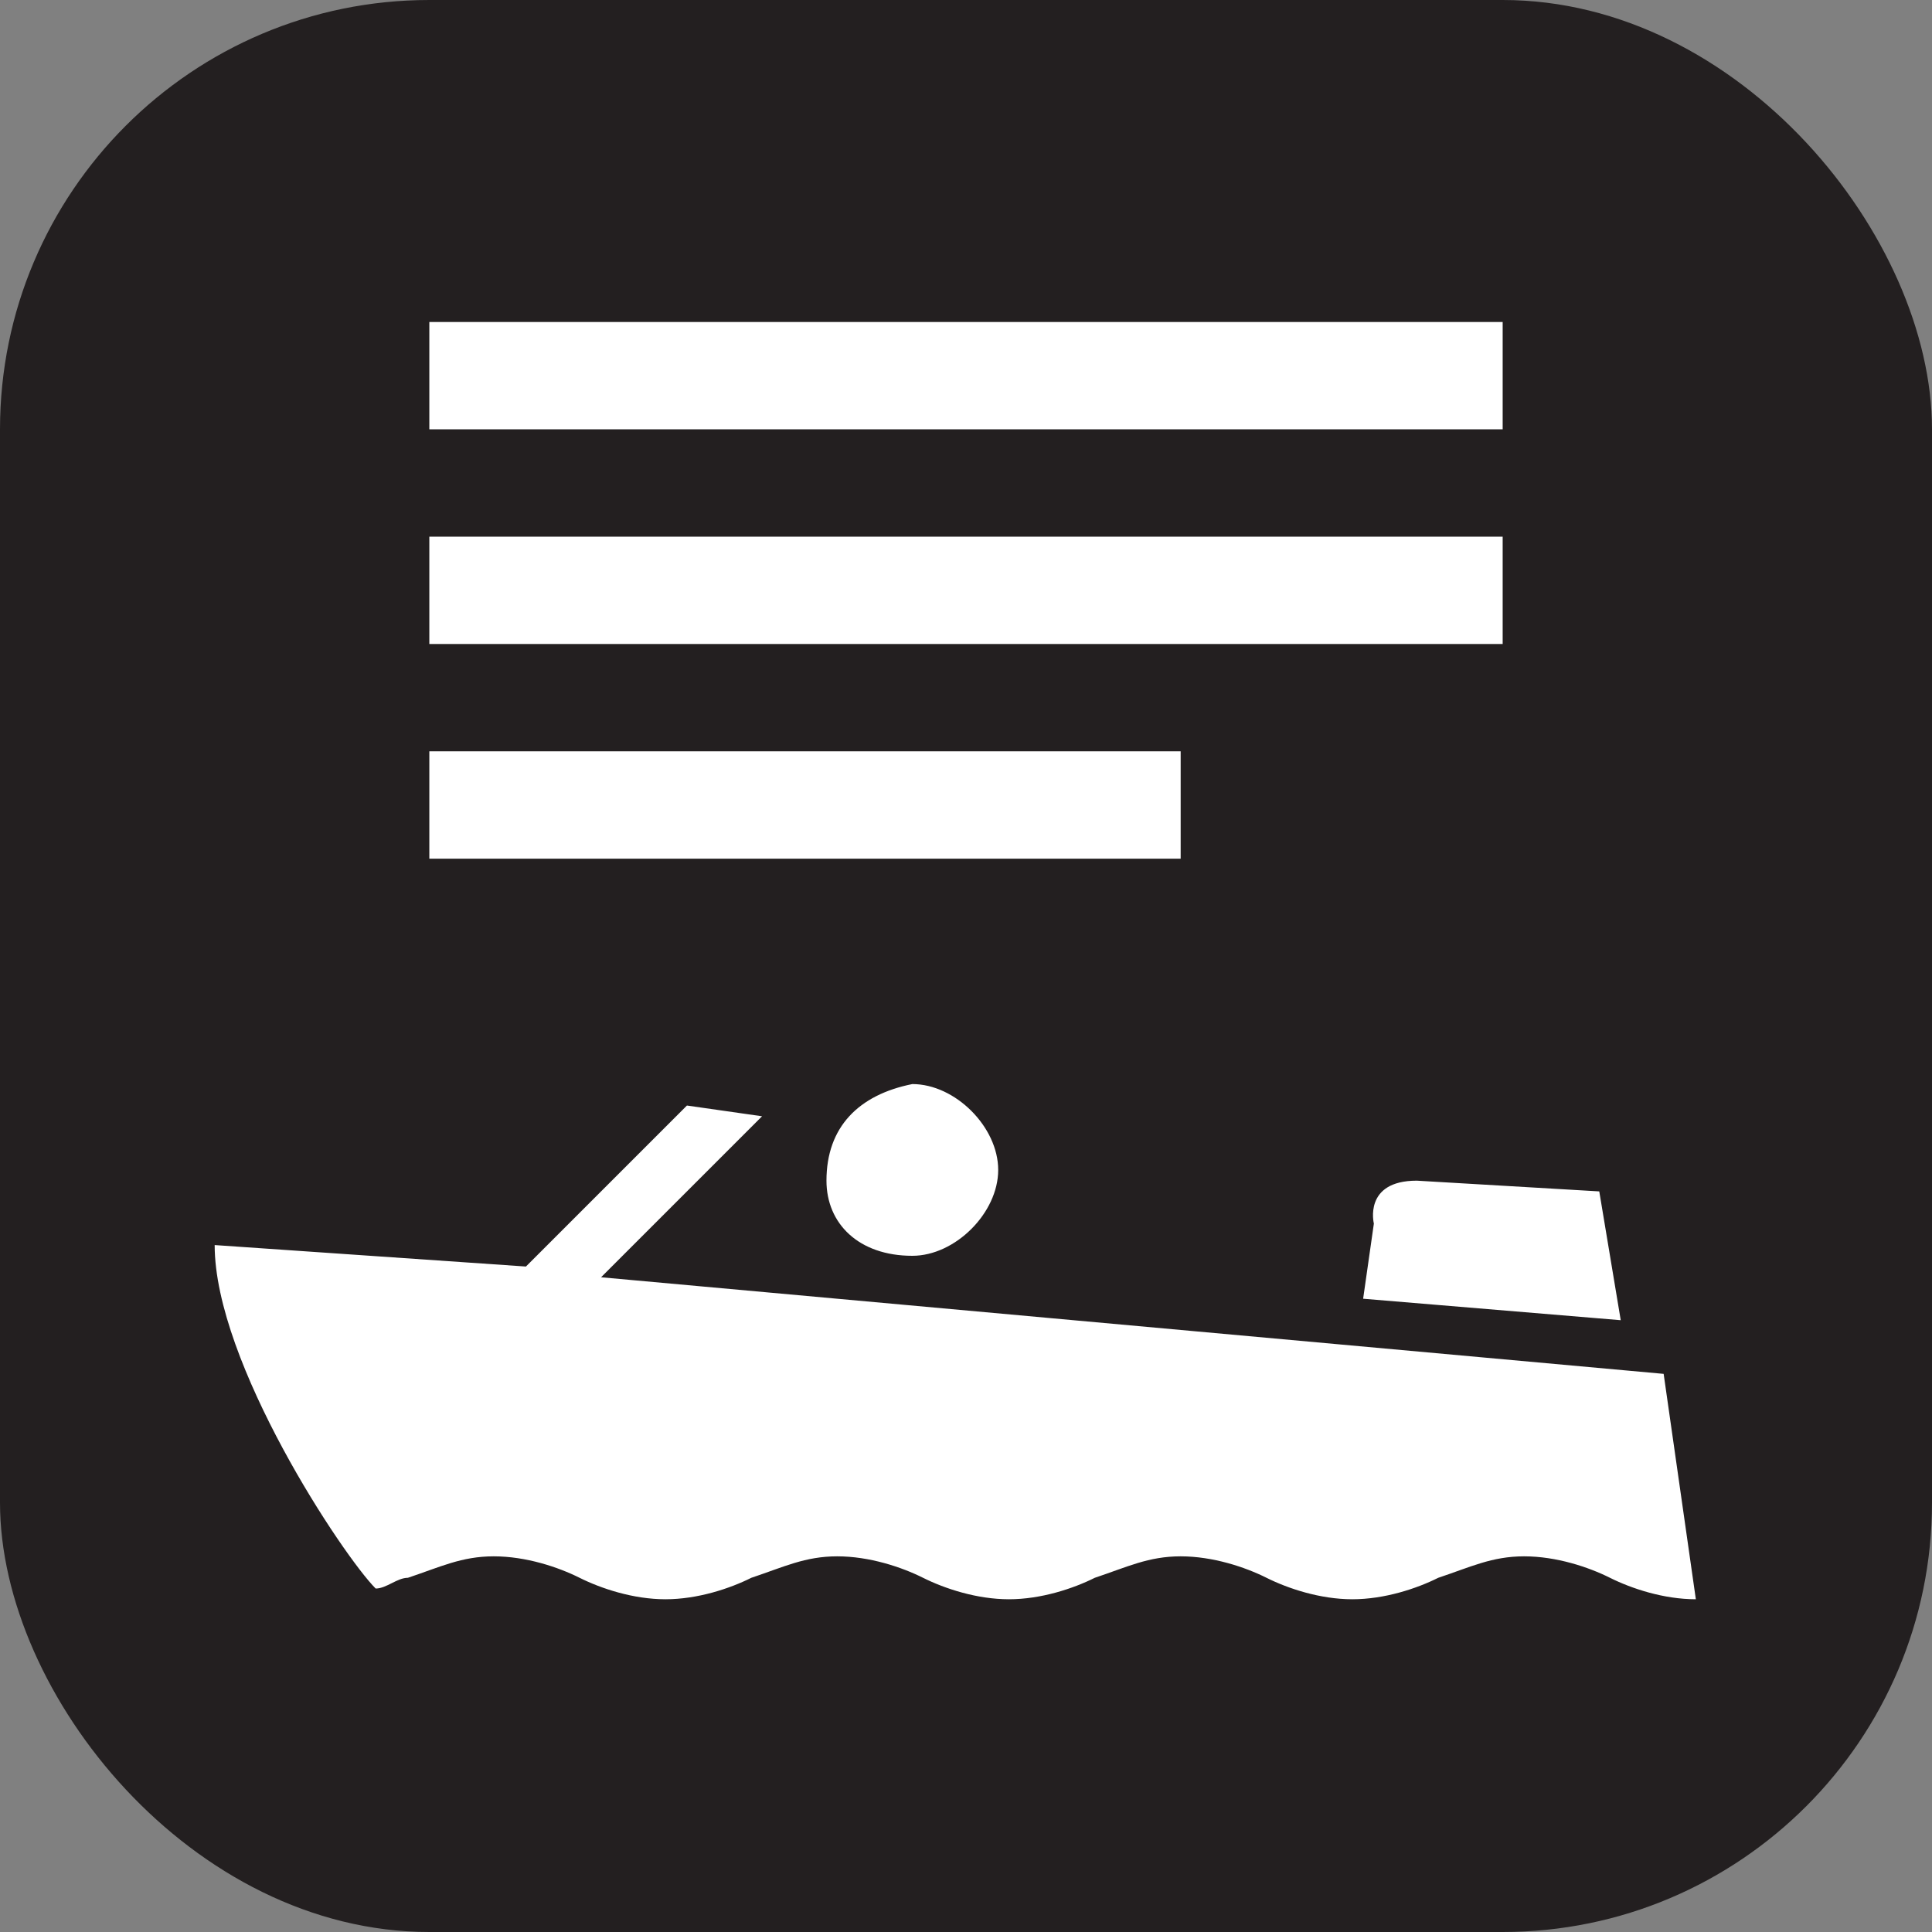 <svg xmlns="http://www.w3.org/2000/svg" viewBox="0 0 18 18" height="18" width="18"><rect x="0" y="0" width="18" height="18" fill="#808080" stroke="none"/><title>boating-permit-white-14.svg</title><rect fill="none" x="0" y="0" width="18" height="18"></rect><rect x="0" y="0" width="18" height="18" rx="4" ry="4" fill="#231f20"></rect><path fill="#ffffff" transform="translate(2 2)" d="M10.7,10.1l2.4,0.2l-0.2-1.2L11.2,9c-0.5,0-0.4,0.4-0.4,0.4L10.7,10.1z M6.5,9.7c0.4,0,0.8-0.4,0.8-0.8
	c0-0.4-0.4-0.8-0.8-0.8C6,8.2,5.7,8.5,5.7,9C5.7,9.4,6,9.7,6.5,9.7z M1.5,12.8c0.1,0,0.2-0.1,0.3-0.1c0.3-0.1,0.5-0.2,0.8-0.2
	s0.6,0.1,0.8,0.2c0.2,0.1,0.5,0.2,0.8,0.2s0.6-0.1,0.8-0.2c0.3-0.1,0.5-0.2,0.8-0.2s0.6,0.1,0.8,0.2c0.2,0.1,0.5,0.2,0.8,0.2
	s0.6-0.1,0.8-0.2c0.3-0.1,0.5-0.2,0.8-0.2s0.6,0.1,0.8,0.2c0.2,0.1,0.5,0.2,0.8,0.2s0.6-0.1,0.8-0.2c0.3-0.1,0.5-0.2,0.8-0.2
	s0.6,0.1,0.8,0.2c0.2,0.1,0.5,0.2,0.8,0.2l-0.3-2.1L3.6,9.9l1.5-1.5L4.4,8.3L2.9,9.8L0,9.6C0,10.7,1.2,12.5,1.5,12.8L1.5,12.8z M2,1
	h10v1H2V1z M2,3h10v1H2V3z M2,5h7v1H2V5z"></path></svg>